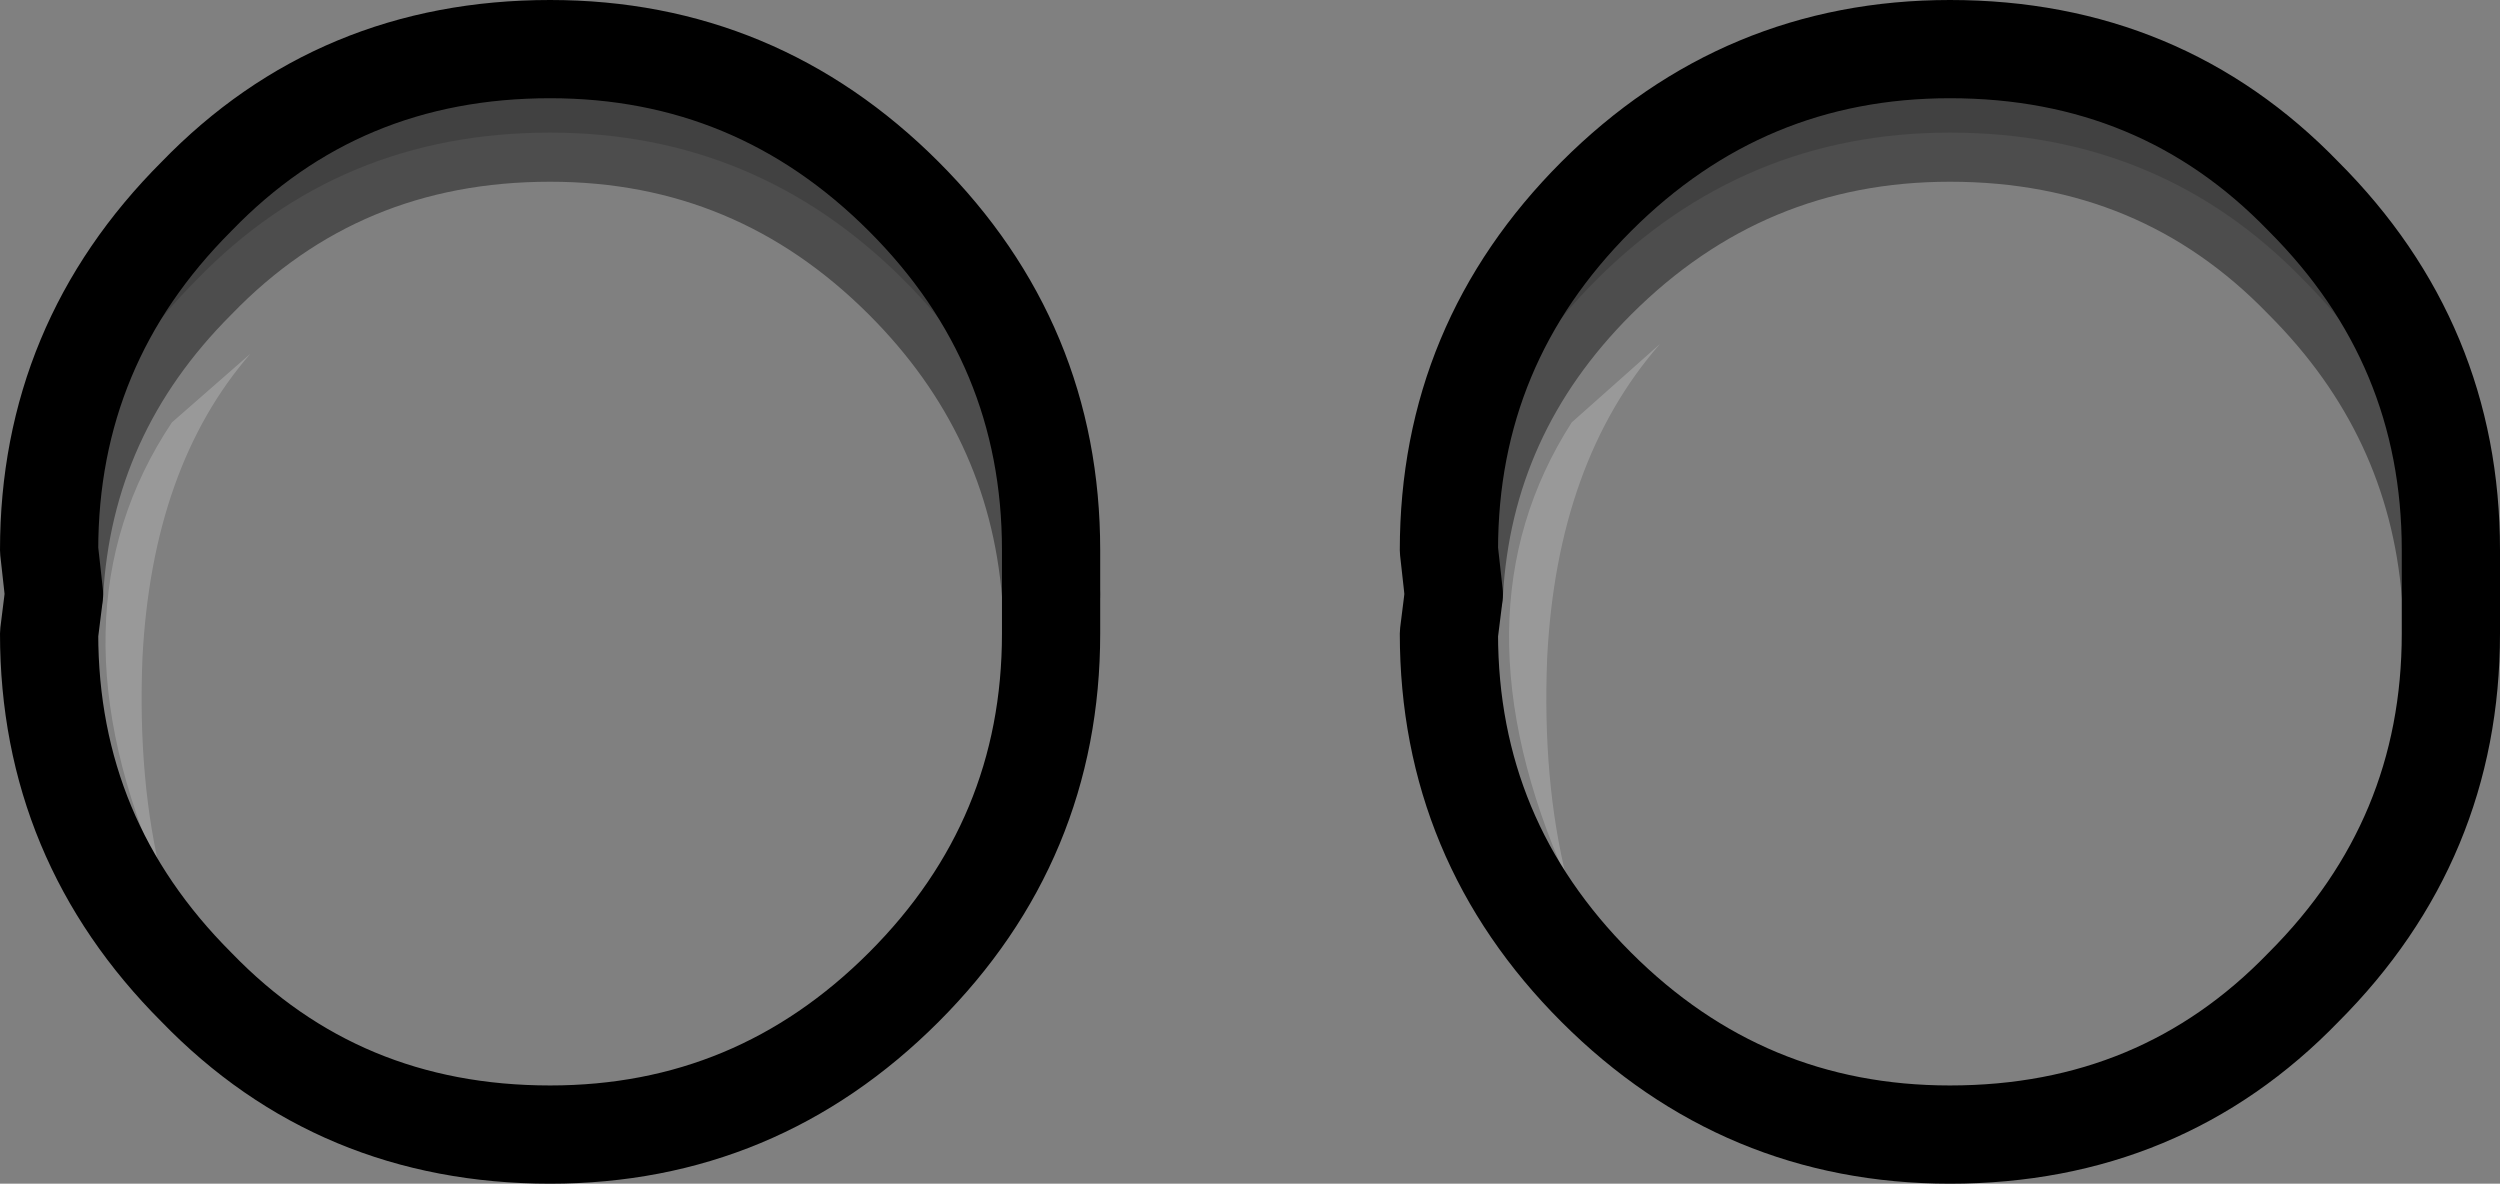 <?xml version="1.0" encoding="UTF-8" standalone="no"?>
<svg xmlns:xlink="http://www.w3.org/1999/xlink" height="12.05px" width="25.45px" xmlns="http://www.w3.org/2000/svg">
  <rect width="100%" height="100%" fill="#808080" stroke="none"/>
  <g transform="matrix(1.0, 0.0, 0.0, 1.0, 0.5, 0.5)">
    <path d="M15.5 3.8 L16.4 3.0 Q15.35 4.2 15.25 6.2 15.2 7.45 15.45 8.45 14.25 5.75 15.5 3.8 M1.25 3.8 L2.05 3.1 Q1.05 4.25 0.95 6.2 0.9 7.45 1.15 8.45 -0.05 5.75 1.25 3.8" fill="#ffffff" fill-opacity="0.2" fill-rule="evenodd" stroke="none"/>
    <path d="M14.3 5.55 Q14.4 3.7 15.75 2.35 17.25 0.85 19.35 0.85 21.5 0.85 22.95 2.35 24.3 3.7 24.45 5.55 L24.45 5.95 Q24.45 8.05 22.95 9.55 21.5 11.05 19.35 11.05 17.25 11.05 15.75 9.55 14.25 8.05 14.25 5.95 L14.3 5.55 M21.85 3.45 L20.7 2.7 19.35 2.45 Q17.9 2.45 16.9 3.45 15.9 4.5 15.9 5.95 15.9 7.4 16.9 8.45 17.65 9.2 18.7 9.4 L19.35 9.45 Q20.8 9.45 21.85 8.45 22.85 7.4 22.85 5.95 22.85 4.5 21.85 3.45 M15.5 3.8 Q14.25 5.75 15.45 8.45 15.2 7.45 15.25 6.2 15.35 4.2 16.4 3.0 L15.5 3.8 M10.2 5.55 L10.2 5.95 Q10.2 8.05 8.7 9.55 7.2 11.05 5.1 11.05 2.95 11.05 1.5 9.55 0.0 8.05 0.0 5.95 L0.05 5.55 Q0.15 3.7 1.5 2.35 2.95 0.85 5.1 0.85 7.2 0.85 8.7 2.35 10.05 3.7 10.2 5.55 M7.55 3.45 Q6.55 2.45 5.1 2.45 3.65 2.45 2.6 3.45 1.6 4.5 1.6 5.95 1.6 7.4 2.6 8.45 3.4 9.2 4.45 9.4 L5.1 9.45 Q6.55 9.45 7.55 8.45 8.55 7.4 8.55 5.95 L8.35 4.7 8.0 4.0 7.55 3.45 M1.25 3.8 Q-0.05 5.75 1.15 8.45 0.9 7.45 0.95 6.2 1.05 4.25 2.05 3.1 L1.25 3.8" fill="#ffffff" fill-opacity="0.0" fill-rule="evenodd" stroke="none"/>
    <path d="M24.45 5.55 Q24.3 3.7 22.95 2.35 21.5 0.85 19.35 0.85 17.25 0.85 15.75 2.35 14.4 3.7 14.3 5.55 L14.25 5.1 Q14.25 3.0 15.75 1.5 17.25 0.0 19.35 0.0 21.5 0.0 22.95 1.5 24.45 3.0 24.45 5.1 L24.45 5.55 M0.05 5.55 L0.0 5.1 Q0.0 3.0 1.5 1.5 2.95 0.0 5.1 0.0 7.2 0.0 8.7 1.5 10.2 3.0 10.2 5.1 L10.2 5.55 Q10.05 3.7 8.7 2.35 7.2 0.85 5.1 0.85 2.95 0.85 1.5 2.35 0.15 3.7 0.05 5.55" fill="#000000" fill-opacity="0.149" fill-rule="evenodd" stroke="none"/>
    <path d="M24.45 5.55 L24.45 5.1 Q24.45 3.0 22.95 1.5 21.5 0.0 19.35 0.0 17.25 0.0 15.75 1.5 14.25 3.0 14.25 5.1 L14.3 5.55 14.25 5.95 Q14.25 8.05 15.75 9.55 17.25 11.05 19.35 11.05 21.5 11.05 22.95 9.55 24.45 8.05 24.45 5.95 L24.45 5.55 M10.2 5.55 L10.2 5.95 Q10.2 8.05 8.7 9.55 7.2 11.05 5.1 11.05 2.95 11.05 1.5 9.55 0.0 8.05 0.0 5.95 L0.05 5.55 0.0 5.1 Q0.0 3.0 1.5 1.5 2.95 0.0 5.1 0.0 7.2 0.0 8.7 1.5 10.2 3.0 10.2 5.1 L10.2 5.55" fill="none" stroke="#000000" stroke-linecap="round" stroke-linejoin="round" stroke-width="1.0"/>
    <path d="M14.3 5.55 Q14.4 3.7 15.75 2.35 17.25 0.85 19.35 0.85 21.5 0.85 22.95 2.35 24.3 3.7 24.45 5.55 M10.2 5.55 Q10.05 3.7 8.7 2.35 7.2 0.85 5.1 0.85 2.95 0.85 1.5 2.35 0.15 3.7 0.05 5.55" fill="none" stroke="#000000" stroke-linecap="round" stroke-linejoin="round" stroke-opacity="0.4" stroke-width="1.0"/>
  </g>
</svg>
